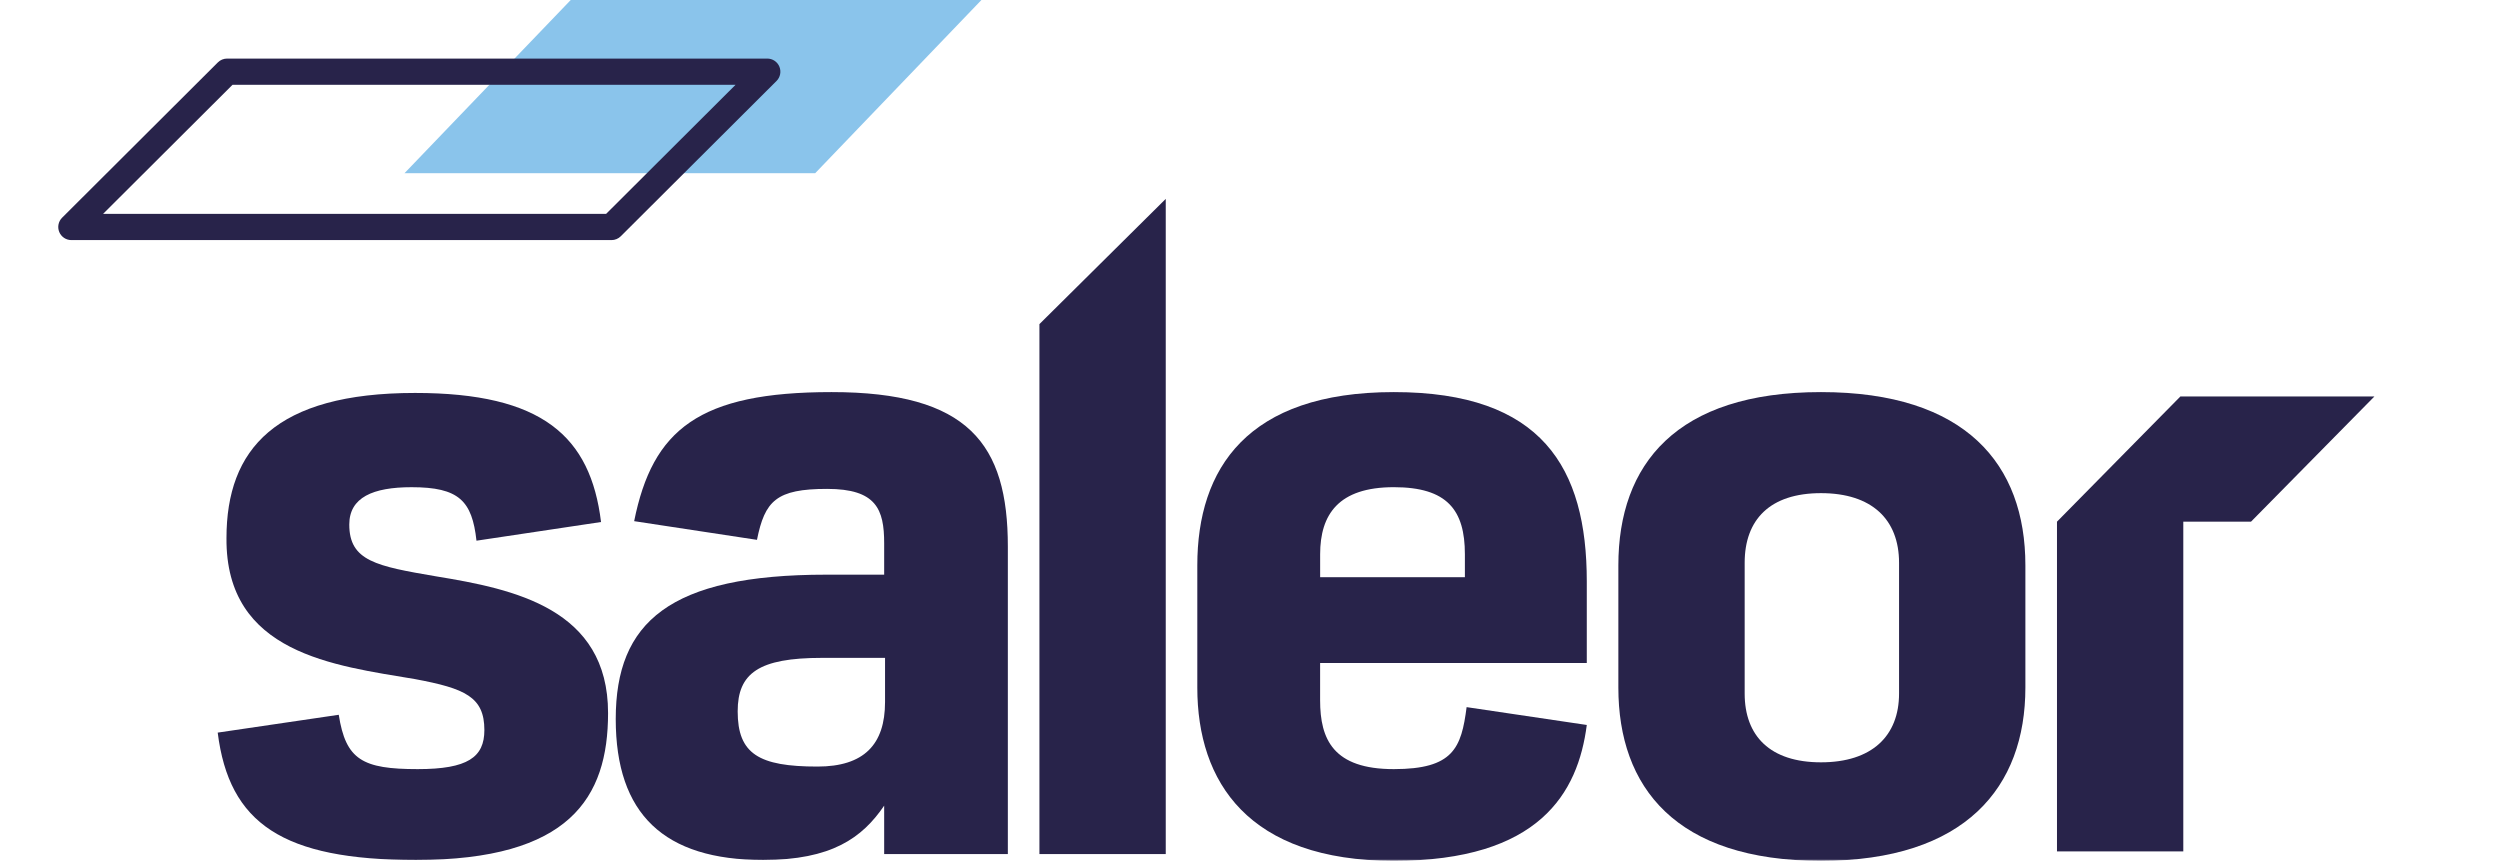 <svg width="697" height="240" viewBox="0 0 697 240" fill="none" xmlns="http://www.w3.org/2000/svg">
<mask id="mask0_1015_2366" style="mask-type:alpha" maskUnits="userSpaceOnUse" x="0" y="8" width="697" height="232">
<path fill-rule="evenodd" clip-rule="evenodd" d="M0 8.717H696.878V240H0V8.717Z" fill="white"/>
</mask>
<g mask="url(#mask0_1015_2366)">
<path fill-rule="evenodd" clip-rule="evenodd" d="M115.967 239.763C158.766 239.763 169.528 222.481 169.528 198.806C169.528 169.686 143.358 164.241 121.592 160.689C104.961 157.849 97.38 156.429 97.38 146.248C97.38 138.674 103.983 135.831 114.745 135.831C127.951 135.831 131.619 139.619 132.843 150.746L167.571 145.538C164.635 121.627 151.184 109.554 115.722 109.554C76.837 109.554 63.141 125.179 63.141 150.036C62.897 182.234 93.223 185.548 115.722 189.336C129.661 191.941 135.044 194.307 135.044 203.541C135.044 211.117 130.398 214.431 116.456 214.431C101.049 214.431 96.402 211.827 94.446 199.28L60.696 204.252C63.875 229.584 78.793 239.763 115.967 239.763" fill="#28234A"/>
<path fill-rule="evenodd" clip-rule="evenodd" d="M227.919 213.719C211.532 213.719 205.664 210.169 205.664 198.331C205.664 187.677 211.532 183.416 229.142 183.416H246.75V195.727C246.75 207.563 240.881 213.719 227.919 213.719M212.755 239.763C231.831 239.763 240.391 233.607 246.506 224.611V238.106H280.988V152.403C280.988 123.758 269.982 109.316 231.831 109.316C194.901 109.316 181.94 119.732 176.804 145.301L211.043 150.509C213.243 139.619 216.424 136.304 230.608 136.304C244.304 136.304 246.506 141.986 246.506 151.457V160.217H230.363C186.587 160.217 171.667 173.474 171.667 200.463C171.667 226.978 185.119 239.763 212.755 239.763" fill="#28234A"/>
<path fill-rule="evenodd" clip-rule="evenodd" d="M289.792 238.105H325.011V55.447L289.792 90.362V238.105Z" fill="#28234A"/>
<path fill-rule="evenodd" clip-rule="evenodd" d="M368.056 160.923V154.532C368.056 143.405 373.192 135.827 388.599 135.827C403.518 135.827 408.411 142.221 408.411 154.532V160.923H368.056ZM388.592 240C429.191 240 439.951 221.059 442.397 202.12L408.892 197.148C407.424 208.512 405.223 214.431 388.592 214.431C371.718 214.431 368.048 206.145 368.048 195.255V184.839H442.397V162.11C442.397 130.386 429.923 109.316 388.592 109.316C347.75 109.316 333.81 130.624 333.81 157.613V191.704C333.81 217.983 347.994 240 388.592 240V240Z" fill="#28234A"/>
<path fill-rule="evenodd" clip-rule="evenodd" d="M507.694 240.001C548.047 240.001 564.677 219.404 564.677 191.704V157.613C564.677 129.441 548.047 109.316 507.694 109.316C467.339 109.316 451.199 129.441 451.199 157.613V191.704C451.199 219.404 467.096 240.001 507.694 240.001M507.69 212.536C493.505 212.536 486.413 205.198 486.413 193.36V156.902C486.413 144.828 493.505 137.489 507.69 137.489C521.875 137.489 529.456 144.828 529.456 156.902V193.36C529.456 205.198 521.875 212.536 507.69 212.536" fill="#28234A"/>
<path fill-rule="evenodd" clip-rule="evenodd" d="M627.579 145.446H608.703V237.364H573.486V145.446H573.485L607.893 110.532H661.987L627.579 145.446Z" fill="#28234A"/>
</g>
<path fill-rule="evenodd" clip-rule="evenodd" d="M159.119 0L112.768 48.295H227.27L273.622 0H159.119Z" fill="#8AC4EB"/>
<path fill-rule="evenodd" clip-rule="evenodd" d="M60.74 17.396C61.425 16.713 62.353 16.329 63.32 16.329H213.916C215.395 16.329 216.729 17.221 217.294 18.588C217.859 19.955 217.544 21.527 216.497 22.572L173.073 65.871C172.388 66.554 171.46 66.938 170.493 66.938H19.896C18.417 66.938 17.084 66.046 16.519 64.679C15.954 63.312 16.268 61.74 17.316 60.695L60.74 17.396ZM64.831 23.639L28.737 59.629H168.982L205.075 23.639H64.831Z" fill="#28234A"/>
</svg>
